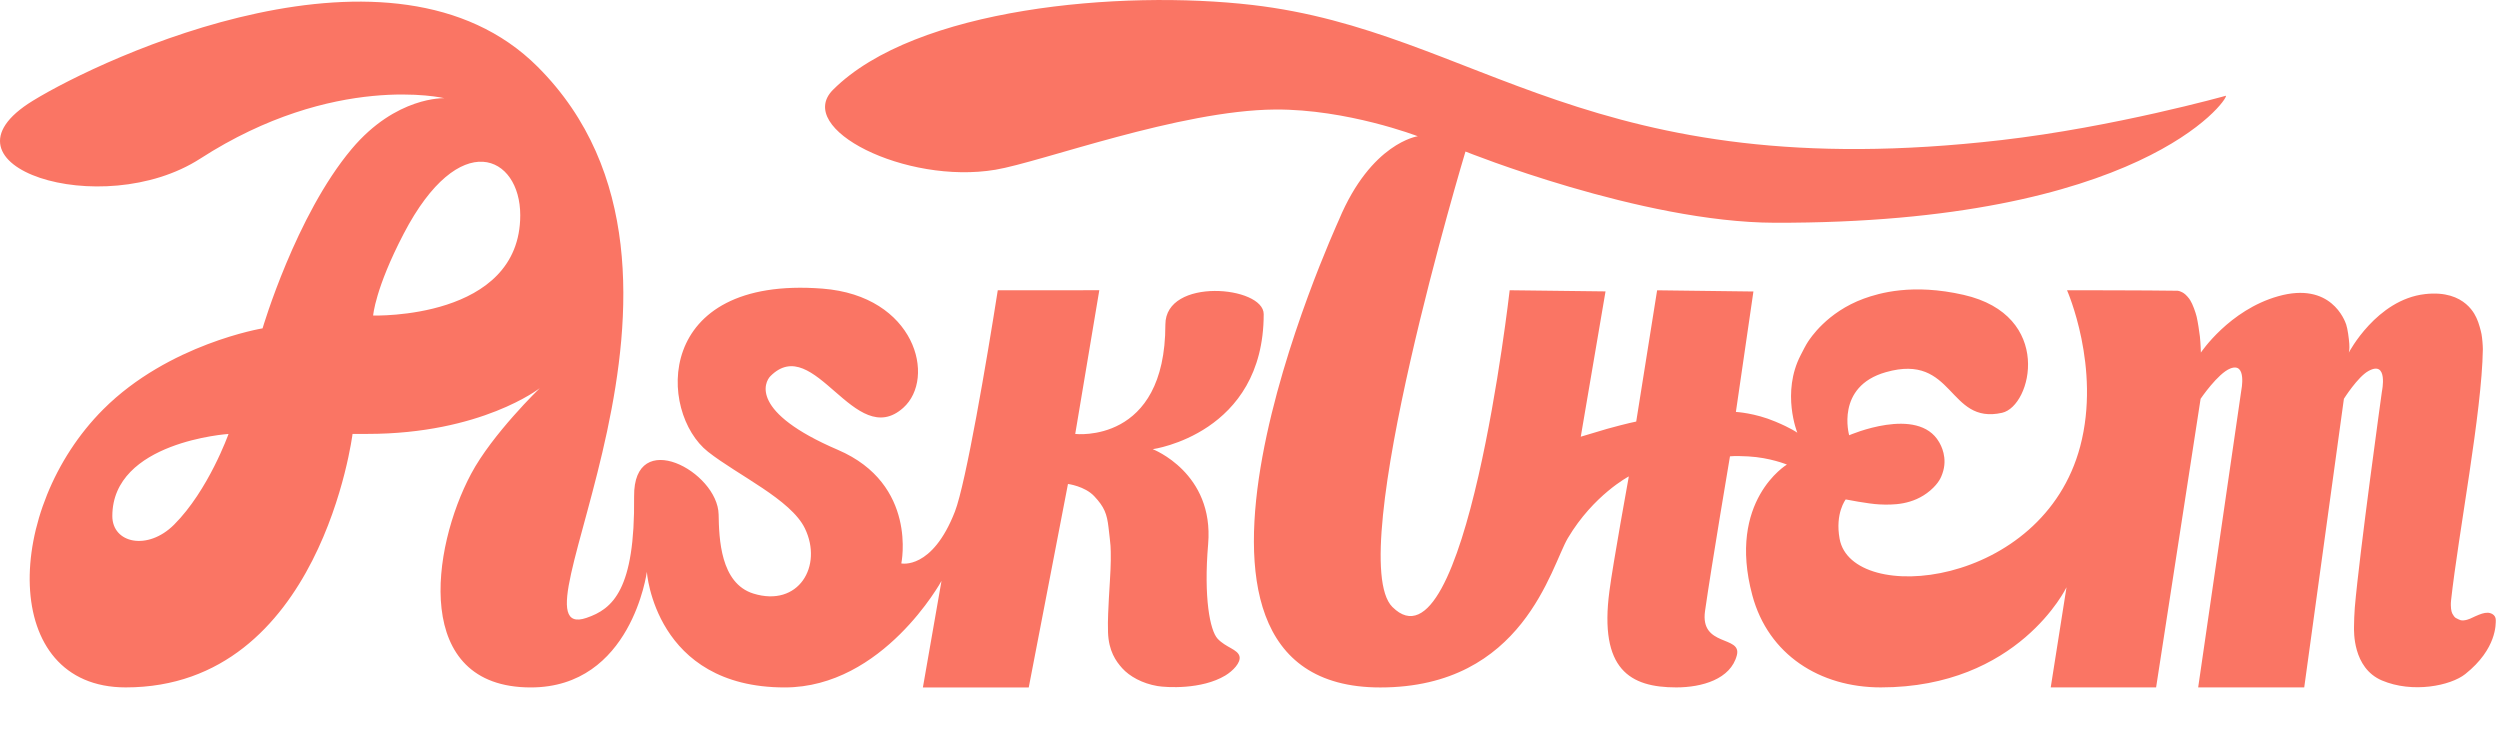 <?xml version="1.0" encoding="utf-8"?>
<!-- Generator: Adobe Illustrator 16.0.3, SVG Export Plug-In . SVG Version: 6.00 Build 0)  -->
<!DOCTYPE svg PUBLIC "-//W3C//DTD SVG 1.1//EN" "http://www.w3.org/Graphics/SVG/1.1/DTD/svg11.dtd">
<svg version="1.1" id="AT_Logo" xmlns="http://www.w3.org/2000/svg" xmlns:xlink="http://www.w3.org/1999/xlink" x="0px" y="0px"
	 width="100px" height="30px" viewBox="0 0 100 30" enable-background="new 0 0 100 30" xml:space="preserve">
<path fill="#FA7564" d="M43.972,11.609l-0.963,5.749c0,0,3.606,0.424,3.606-4.375c0-1.903,3.933-1.544,3.933-0.418
	c0,4.792-4.439,5.402-4.439,5.402s2.458,0.941,2.217,3.794c-0.182,2.14,0.072,3.455,0.377,3.785c0.33,0.358,0.813,0.424,0.878,0.713
	c0.055,0.246-0.262,0.577-0.571,0.763c-0.95,0.568-2.356,0.479-2.709,0.42c-0.612-0.103-1.121-0.39-1.412-0.713
	c-0.254-0.283-0.543-0.688-0.568-1.437c-0.018-0.517,0.021-1.017,0.034-1.36c0.006-0.166,0.075-1.119,0.076-1.502
	c0.002-0.611,0.001-0.535-0.089-1.326c-0.063-0.547-0.165-0.823-0.572-1.256c-0.38-0.404-1.051-0.49-1.051-0.49l-1.569,8.139h-4.234
	l0.744-4.26c0,0-2.333,4.26-6.271,4.26c-5.197,0-5.515-4.623-5.515-4.623s-0.61,4.623-4.643,4.623c-4.742,0-3.98-5.561-2.386-8.545
	c0.851-1.596,2.746-3.426,2.746-3.426s-2.338,1.83-6.896,1.83c-1.051,0-0.593,0-0.593,0S12.83,27.496,5.029,27.496
	c-5.053,0-4.878-7.143-0.897-11.124c2.622-2.621,6.371-3.238,6.371-3.238s1.327-4.511,3.561-7.171
	c1.779-2.12,3.713-2.035,3.713-2.035S13.375,2.885,8.01,6.345C4.067,8.888-2.91,6.624,1.312,4.031
	c2.832-1.74,14.406-7.148,20.197-1.357c8.297,8.298-1.546,23.229,1.947,22.042c1.054-0.356,1.948-1.127,1.908-4.856
	c-0.03-2.811,3.348-1,3.381,0.72c0.018,0.954,0.066,2.751,1.391,3.163c1.806,0.559,2.789-1.1,2.06-2.607
	c-0.56-1.156-2.675-2.121-3.874-3.064c-2-1.576-2.181-7.052,4.576-6.527c3.715,0.288,4.562,3.577,3.232,4.768
	c-1.938,1.732-3.554-3.023-5.31-1.27c-0.246,0.246-0.829,1.441,2.697,2.952c3.203,1.375,2.536,4.542,2.536,4.542
	s1.232,0.271,2.144-2.074c0.436-1.12,1.28-6.077,1.714-8.852 M63.231,17.468l0.99-5.812l-3.834-0.046c0,0-1.768,15.592-4.693,12.667
	c-1.971-1.973,2.925-18.216,2.925-18.216s7.04,2.835,12.363,2.849C85.63,8.947,89.131,3.981,89.039,3.829
	c0,0-4.478,1.255-8.979,1.774C63.562,7.509,59.163,1.251,50.088,0.198c-5.254-0.609-13.477,0.104-16.767,3.393
	c-1.559,1.56,2.917,3.798,6.494,3.199c1.836-0.308,7.375-2.382,11.191-2.409c2.882-0.019,5.706,1.069,5.706,1.069
	s-1.864,0.254-3.155,3.344c-0.146,0.345-8.57,18.704,1.654,18.704c5.732,0,6.829-4.842,7.504-5.975
	c1.025-1.725,2.438-2.467,2.438-2.467s-0.636,3.5-0.776,4.586c-0.416,3.143,0.827,3.854,2.675,3.854
	c1.023,0,2.176-0.326,2.423-1.289c0.203-0.798-1.479-0.317-1.274-1.765c0.263-1.844,0.998-6.189,0.998-6.189
	s0.169-0.025,0.729,0.003c0.878,0.048,1.548,0.327,1.548,0.327s-2.403,1.438-1.382,5.232c0.639,2.375,2.702,3.681,5.137,3.681
	c5.507,0,7.429-4.005,7.429-4.005l-0.631,4.005h4.215l1.78-11.544c0,0,0.689-1.016,1.188-1.212c0.675-0.265,0.439,0.881,0.439,0.881
	l-1.724,11.875h4.242l1.587-11.544c0,0,0.55-0.872,0.979-1.11c0.808-0.449,0.542,0.814,0.542,0.814s-0.9,6.477-1.085,8.646
	c-0.015,0.195-0.034,0.584-0.032,0.781c0.003,0.135-0.067,1.632,1.117,2.136c1.229,0.521,2.749,0.21,3.335-0.257
	c1.268-1.011,1.217-2.011,1.219-2.16c0-0.229-0.224-0.291-0.32-0.292c-0.156-0.002-0.291,0.05-0.501,0.142
	c-0.115,0.049-0.271,0.149-0.472,0.164c-0.034,0.002-0.071,0.004-0.112-0.008c-0.049-0.017-0.097-0.037-0.149-0.066
	c-0.039-0.021-0.062-0.026-0.091-0.061c-0.026-0.033-0.034-0.035-0.095-0.14c-0.016-0.022-0.044-0.13-0.049-0.19
	c-0.006-0.074-0.016-0.184,0-0.334c0.296-2.687,1.233-7.516,1.272-10.047c0-0.153-0.026-0.458-0.054-0.608
	c-0.029-0.149-0.112-0.449-0.176-0.586c-0.047-0.104-0.44-1.199-2.083-1.012c-1.939,0.22-3.048,2.339-3.048,2.339
	s0.037-0.139,0.018-0.361c-0.015-0.193-0.062-0.58-0.124-0.763c-0.054-0.157-0.614-1.724-2.719-1.13
	c-1.961,0.553-3.093,2.254-3.093,2.254s-0.009-0.36-0.039-0.641c-0.022-0.198-0.084-0.594-0.129-0.789
	c-0.041-0.172-0.16-0.511-0.257-0.661c-0.046-0.081-0.173-0.227-0.254-0.28c-0.054-0.039-0.186-0.101-0.252-0.102
	c-1.127-0.02-4.423-0.02-4.423-0.02s1.364,3.083,0.528,6.242c-1.496,5.662-9.13,6.383-9.624,3.703
	c-0.188-1.027,0.244-1.578,0.244-1.578s0.912,0.18,1.346,0.199c0.522,0.024,1.342,0.035,2.034-0.555
	c0.363-0.311,0.441-0.553,0.483-0.666c0.234-0.643-0.06-1.154-0.128-1.271c-0.848-1.473-3.597-0.274-3.597-0.274
	s-0.561-1.948,1.47-2.524c2.746-0.781,2.465,2.115,4.646,1.626c1.194-0.267,2.067-3.899-1.54-4.718
	c-2.037-0.464-3.369-0.074-3.99,0.151c-1.484,0.544-2.154,1.608-2.237,1.73c-0.083,0.124-0.218,0.392-0.286,0.525
	c-0.785,1.506-0.137,3.109-0.137,3.109s-0.237-0.177-0.878-0.445c-0.821-0.348-1.579-0.387-1.579-0.387l0.701-4.817l-3.852-0.048
	l-0.836,5.25c0,0-0.328,0.061-1.162,0.291 M20.81,8.608c0-2.391-2.425-3.555-4.663,0.742c-1.146,2.199-1.221,3.271-1.221,3.271
	S20.81,12.804,20.81,8.608z M4.493,20.643c0,1.086,1.41,1.401,2.47,0.344c1.378-1.377,2.178-3.629,2.178-3.629
	S4.493,17.663,4.493,20.643z"/>
</svg>
